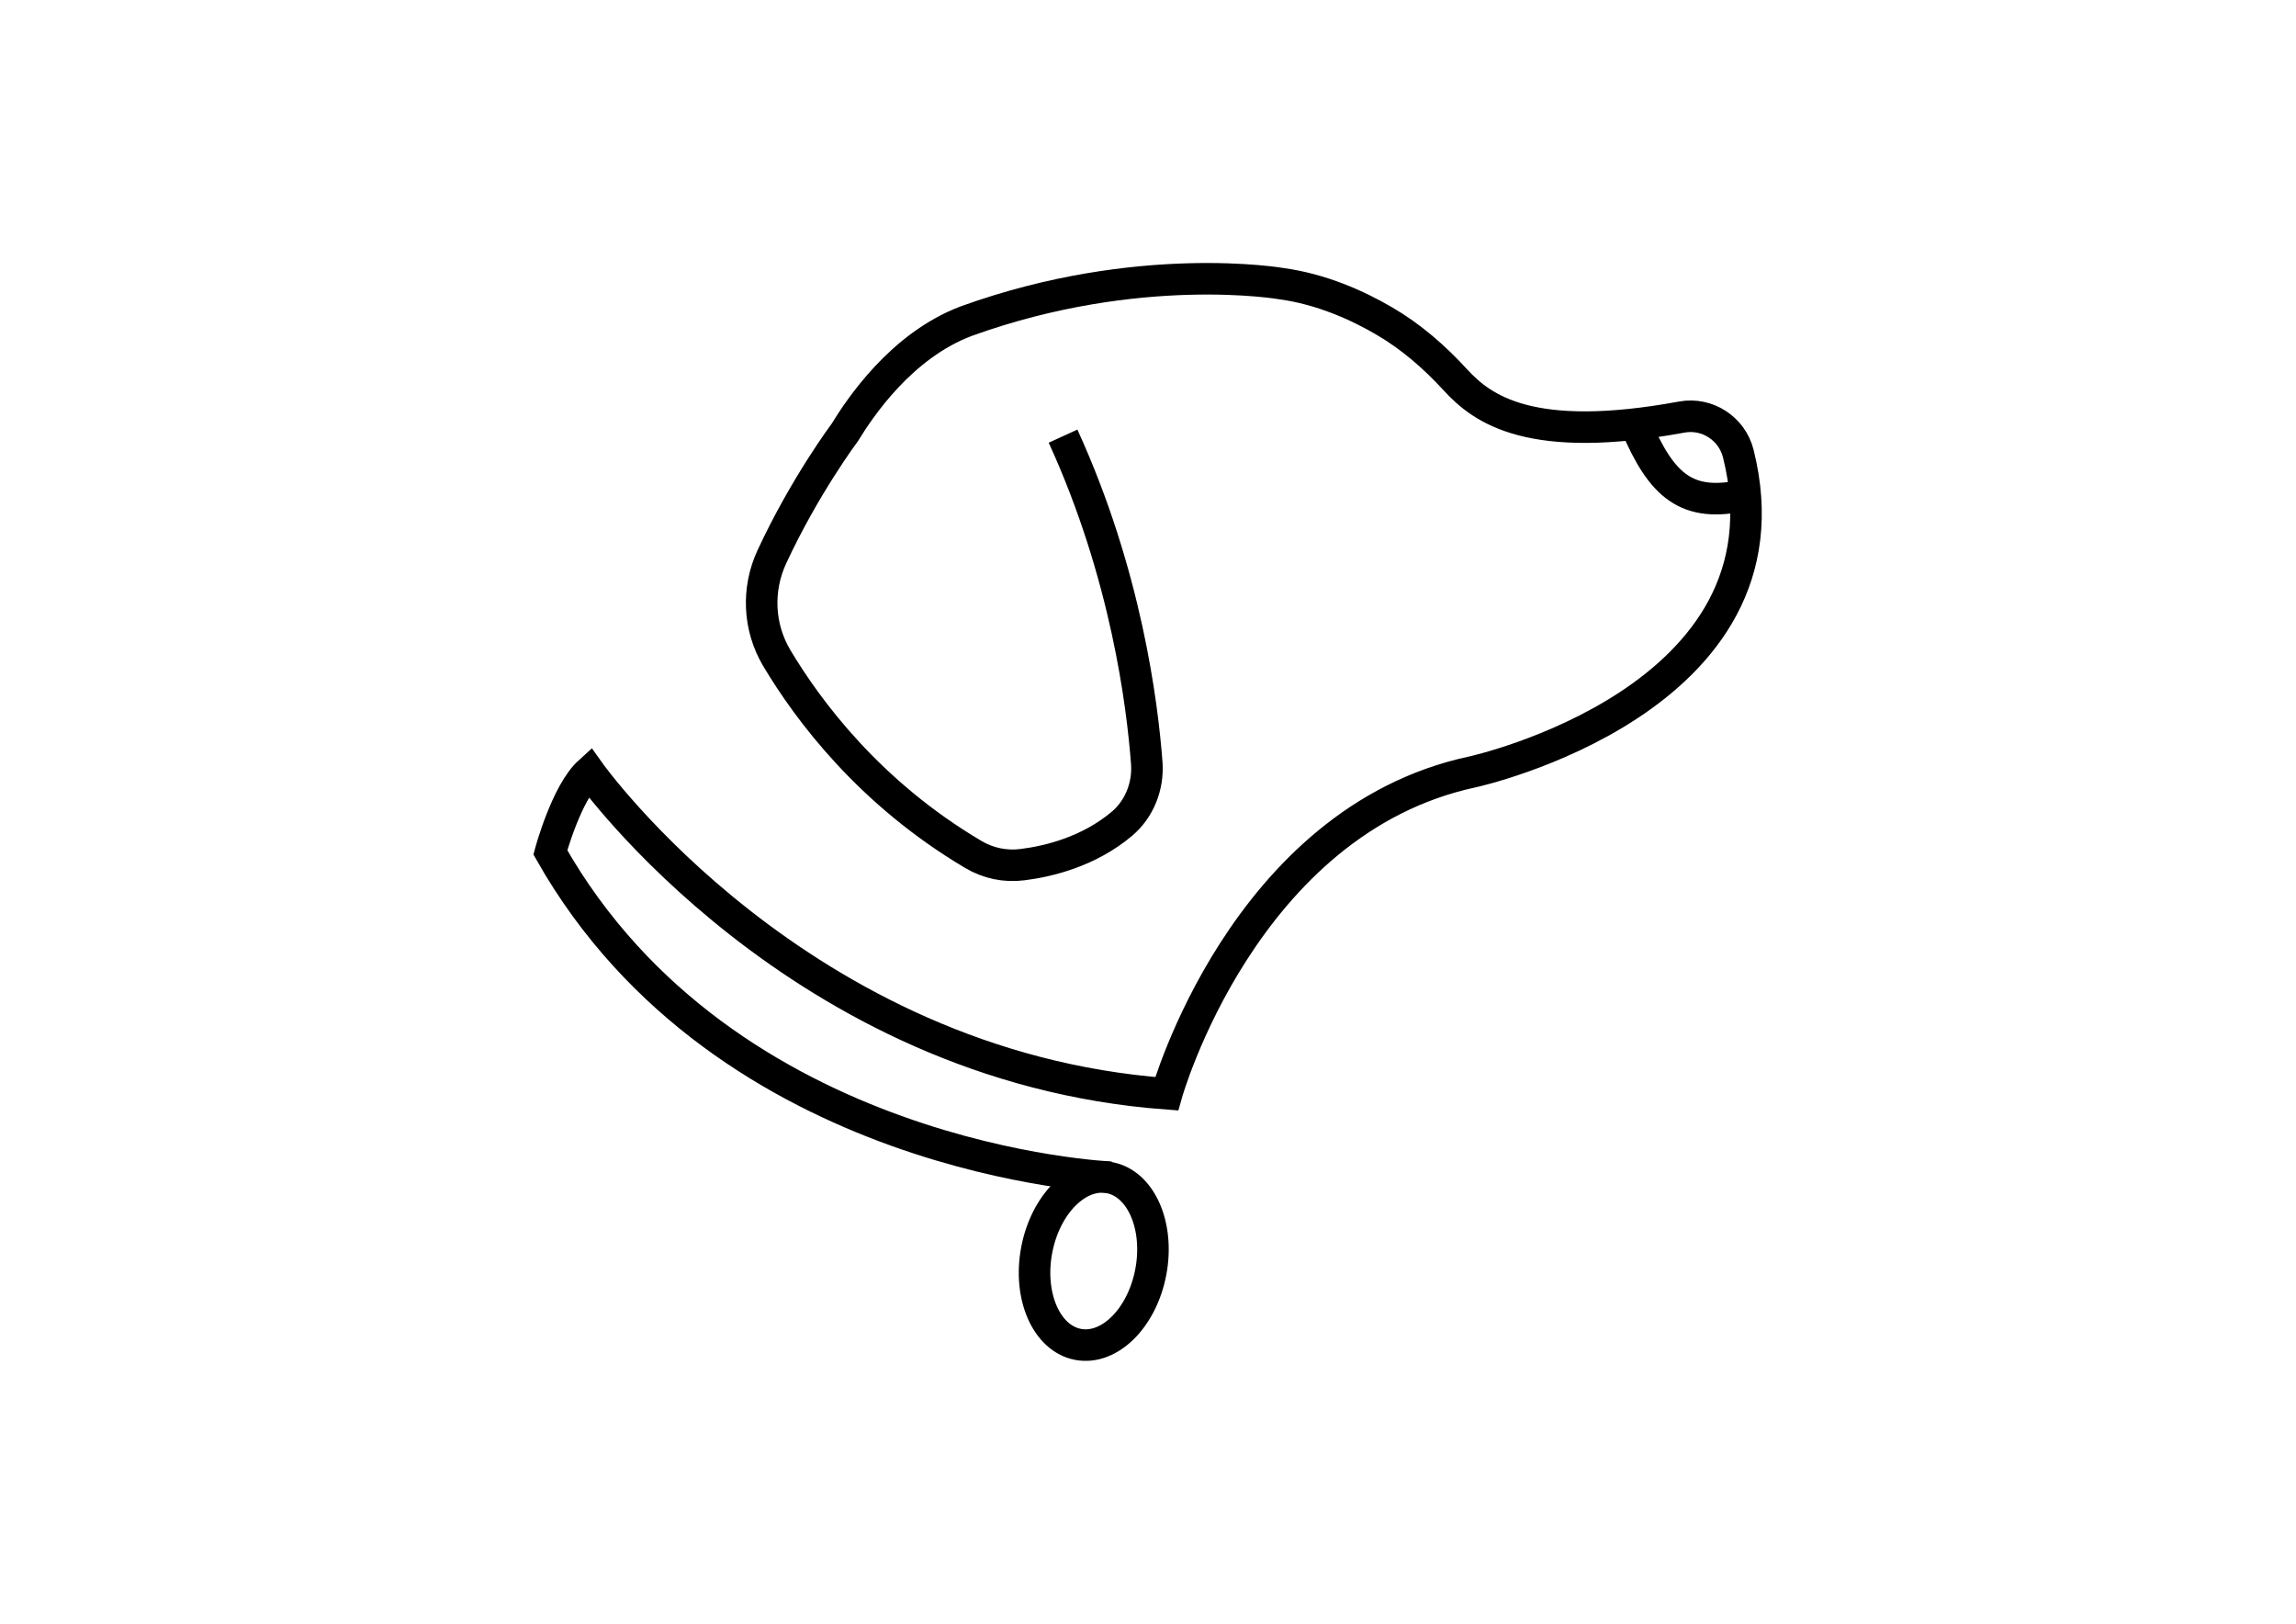 <?xml version="1.0" encoding="utf-8"?>
<!-- Generator: Adobe Illustrator 22.1.0, SVG Export Plug-In . SVG Version: 6.00 Build 0)  -->
<svg version="1.1" id="Laag_1" xmlns="http://www.w3.org/2000/svg" xmlns:xlink="http://www.w3.org/1999/xlink" x="0px" y="0px"
	 viewBox="0 0 841.9 595.3" style="enable-background:new 0 0 841.9 595.3;" xml:space="preserve">
<style type="text/css">
	.st0{fill:none;stroke:#000000;stroke-width:11.564;stroke-miterlimit:10;}
</style>
<g>
	<g>
		<path class="st0" d="M407.3,431.7"/>
		<path class="st0" d="M389.8,159.9c23.2,50.7,29.1,98.6,30.7,119.9c0.6,8.4-2.7,16.8-9.1,22.2c-12.1,10.2-26.8,13.8-36.5,15
			c-6.3,0.8-12.6-0.5-18.1-3.8c-38-22.5-60.5-52.7-72-72c-6.7-11.3-7.3-25.1-1.8-37c12.1-26.1,26.8-45.7,26.8-45.7
			c5.4-8.8,20.6-31.8,44.6-40.8c63.2-22.8,115.5-13.7,115.5-13.7c14.6,2,27.8,7.9,37.7,13.7c9.8,5.7,18.4,13.2,26.1,21.6
			c9.9,10.8,27.6,23.8,83,13.6c9.3-1.7,18.4,4.2,20.7,13.4C660,256.8,539.9,283,539.9,283c-84,18-112.1,118-112.1,118
			C292.8,391,216.1,283,216.1,283c-8.4,7.6-14.3,29.5-14.3,29.5c64.3,113.5,205.6,119.1,205.6,119.1"/>
		<path class="st0" d="M599.7,155.6c9.6,22.6,18.8,30.8,40.5,25.8"/>
		
			<ellipse transform="matrix(0.184 -0.983 0.983 0.184 -126.952 771.374)" class="st0" cx="400.9" cy="462.1" rx="31.1" ry="21.3"/>
	</g>
</g>
</svg>
